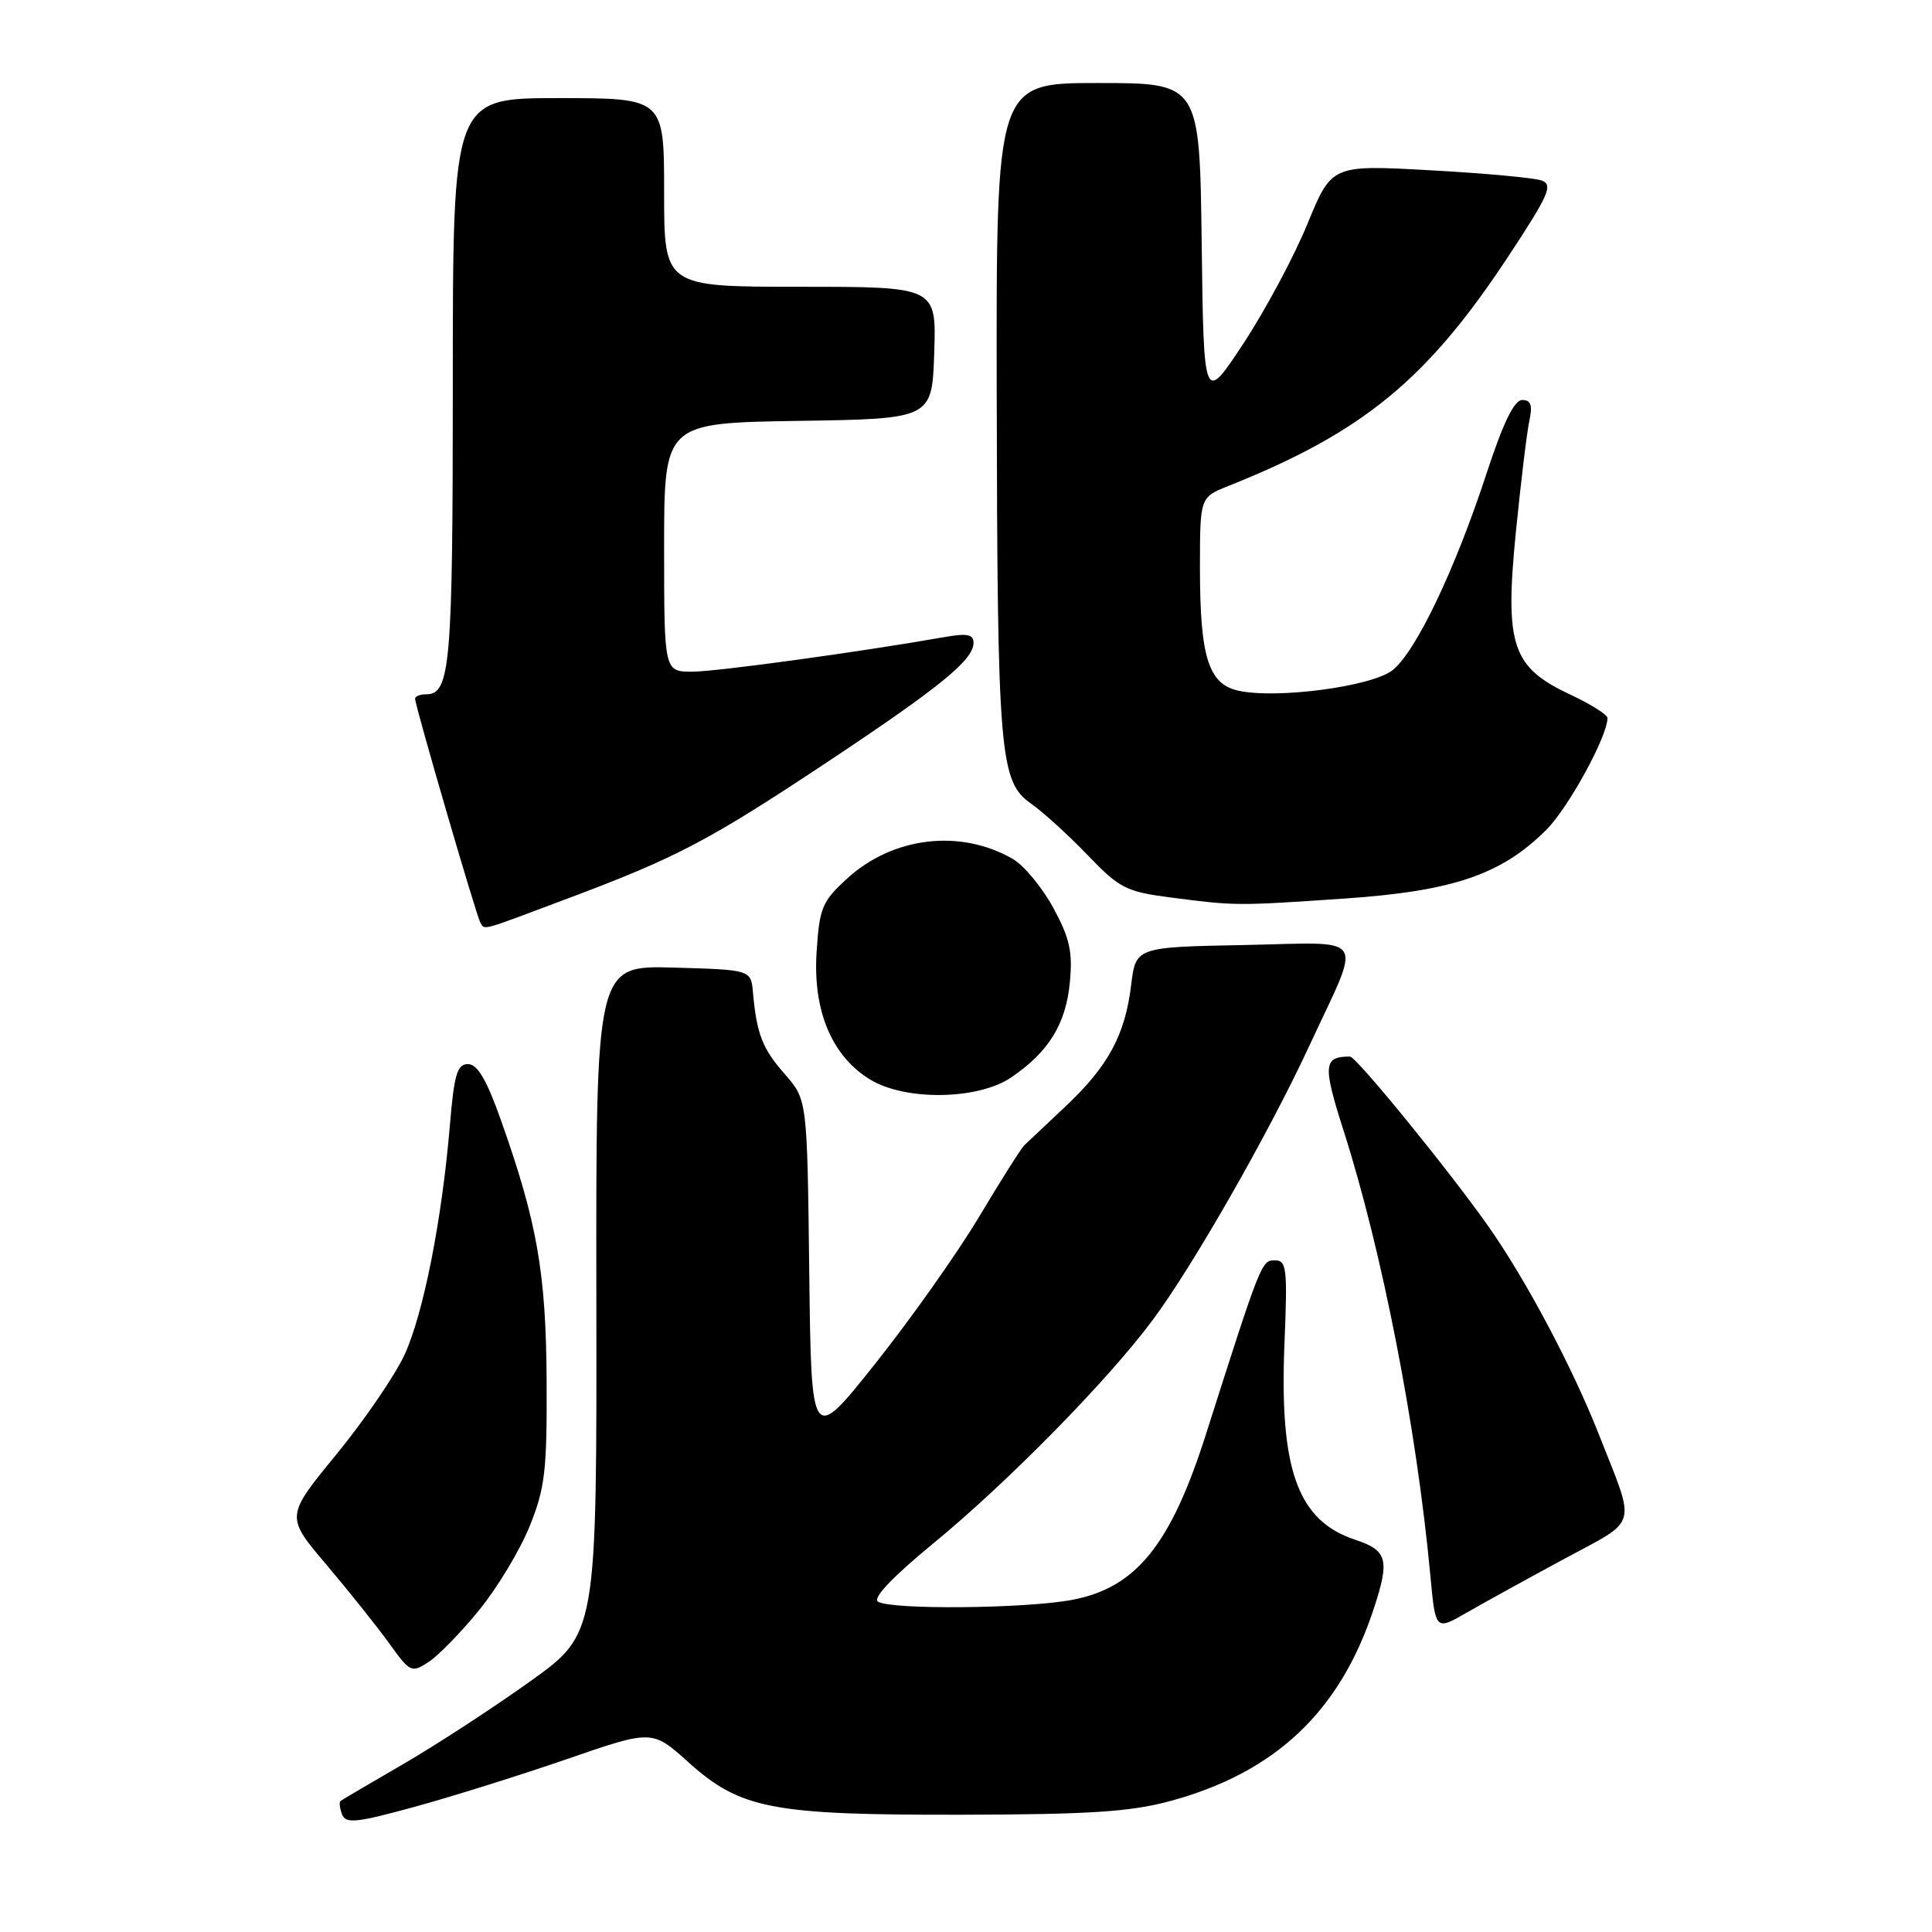 <?xml version="1.0" encoding="UTF-8" standalone="no"?>
<!DOCTYPE svg PUBLIC "-//W3C//DTD SVG 1.1//EN" "http://www.w3.org/Graphics/SVG/1.1/DTD/svg11.dtd" >
<svg xmlns="http://www.w3.org/2000/svg" xmlns:xlink="http://www.w3.org/1999/xlink" version="1.1" viewBox="0 0 256 256">
 <g >
 <path fill="currentColor"
d=" M 75.18 233.07 C 86.42 229.19 86.42 229.19 91.21 233.50 C 98.12 239.71 102.26 240.51 127.50 240.46 C 144.27 240.43 149.80 240.07 154.98 238.67 C 168.95 234.90 177.52 226.83 182.01 213.23 C 184.18 206.65 183.85 205.44 179.56 204.02 C 171.94 201.50 169.51 194.74 170.20 177.97 C 170.61 168.03 170.49 167.00 168.91 167.00 C 167.16 167.00 167.07 167.22 159.81 190.00 C 155.13 204.71 150.55 210.38 142.07 211.99 C 135.90 213.16 118.06 213.32 116.34 212.23 C 115.59 211.76 118.26 208.95 123.68 204.50 C 133.48 196.45 146.72 182.98 152.67 175.00 C 158.01 167.86 168.07 150.25 173.46 138.64 C 180.53 123.41 181.49 124.90 164.83 125.22 C 150.50 125.50 150.50 125.50 149.88 130.54 C 149.08 137.16 146.83 141.30 141.16 146.63 C 138.60 149.04 136.15 151.34 135.73 151.75 C 135.30 152.16 132.60 156.43 129.73 161.24 C 126.85 166.05 120.67 174.79 116.00 180.66 C 107.50 191.34 107.50 191.34 107.23 168.53 C 106.96 145.72 106.96 145.72 104.00 142.34 C 101.02 138.95 100.28 137.06 99.77 131.50 C 99.50 128.50 99.50 128.50 89.23 128.21 C 78.96 127.93 78.96 127.93 79.02 172.19 C 79.08 216.46 79.08 216.46 70.29 222.76 C 65.46 226.22 57.90 231.15 53.50 233.71 C 49.10 236.26 45.33 238.48 45.13 238.63 C 44.92 238.79 45.01 239.58 45.32 240.40 C 45.81 241.68 47.18 241.54 54.92 239.42 C 59.88 238.06 69.00 235.20 75.18 233.07 Z  M 63.51 213.32 C 65.90 210.39 68.90 205.40 70.18 202.24 C 72.22 197.18 72.49 194.89 72.43 183.00 C 72.36 168.68 71.18 161.95 66.35 148.35 C 64.47 143.06 63.26 141.00 62.01 141.00 C 60.58 141.00 60.18 142.35 59.62 149.01 C 58.57 161.60 56.11 174.05 53.61 179.50 C 52.34 182.25 48.27 188.20 44.57 192.72 C 37.83 200.94 37.83 200.94 43.26 207.34 C 46.24 210.86 49.98 215.55 51.57 217.75 C 54.34 221.61 54.53 221.70 56.81 220.21 C 58.10 219.36 61.12 216.26 63.51 213.32 Z  M 207.29 206.55 C 217.22 201.18 216.82 202.66 211.83 190.00 C 208.36 181.18 202.17 169.53 197.22 162.50 C 191.98 155.06 179.71 140.00 178.88 140.00 C 175.35 140.00 175.25 141.12 178.03 149.81 C 183.15 165.82 187.71 189.20 189.53 208.78 C 190.21 216.07 190.21 216.07 194.35 213.68 C 196.63 212.37 202.45 209.16 207.29 206.55 Z  M 134.01 142.75 C 138.96 139.38 141.23 135.70 141.76 130.18 C 142.15 126.10 141.75 124.31 139.56 120.28 C 138.08 117.57 135.67 114.66 134.19 113.81 C 127.24 109.80 118.29 110.87 112.23 116.43 C 108.92 119.46 108.58 120.29 108.20 126.20 C 107.71 133.96 110.23 139.95 115.29 143.04 C 119.98 145.90 129.60 145.75 134.01 142.75 Z  M 75.45 118.97 C 89.76 113.60 94.03 111.34 109.96 100.75 C 124.64 90.99 129.00 87.42 129.00 85.18 C 129.00 84.06 128.16 83.89 125.25 84.40 C 113.94 86.39 95.00 88.99 91.75 89.00 C 88.00 89.00 88.00 89.00 88.00 72.52 C 88.00 56.05 88.00 56.05 105.75 55.77 C 123.50 55.50 123.50 55.50 123.79 46.75 C 124.08 38.00 124.08 38.00 106.04 38.00 C 88.00 38.00 88.00 38.00 88.00 25.50 C 88.00 13.00 88.00 13.00 74.00 13.00 C 60.00 13.00 60.00 13.00 60.00 50.57 C 60.00 88.20 59.68 92.00 56.46 92.00 C 55.66 92.00 55.00 92.26 55.00 92.58 C 55.00 93.51 63.14 121.42 63.65 122.25 C 64.28 123.26 63.40 123.50 75.45 118.97 Z  M 178.21 119.06 C 192.56 118.07 198.96 115.89 204.92 109.93 C 207.84 107.00 213.00 97.57 213.00 95.14 C 213.00 94.70 210.77 93.30 208.04 92.02 C 200.34 88.41 199.37 85.52 200.86 70.50 C 201.52 63.90 202.32 57.26 202.65 55.75 C 203.09 53.69 202.85 53.00 201.70 53.00 C 200.64 53.00 199.17 56.04 196.97 62.75 C 192.78 75.54 187.60 86.38 184.51 88.81 C 181.76 90.97 169.19 92.64 164.09 91.52 C 160.13 90.65 159.00 87.05 159.00 75.30 C 159.00 65.90 159.00 65.90 162.75 64.40 C 180.59 57.29 189.09 50.32 199.86 33.97 C 205.24 25.81 205.82 24.48 204.28 23.92 C 203.30 23.56 196.64 22.95 189.48 22.56 C 176.46 21.84 176.46 21.84 173.24 29.67 C 171.48 33.98 167.66 41.10 164.77 45.50 C 159.50 53.50 159.50 53.50 159.23 32.25 C 158.96 11.00 158.96 11.00 145.48 11.00 C 132.00 11.00 132.00 11.00 132.07 52.25 C 132.16 99.98 132.46 103.56 136.60 106.47 C 138.19 107.58 141.57 110.66 144.10 113.29 C 148.34 117.71 149.21 118.15 155.10 118.92 C 163.79 120.04 163.79 120.04 178.21 119.06 Z "/>
</g>
</svg>